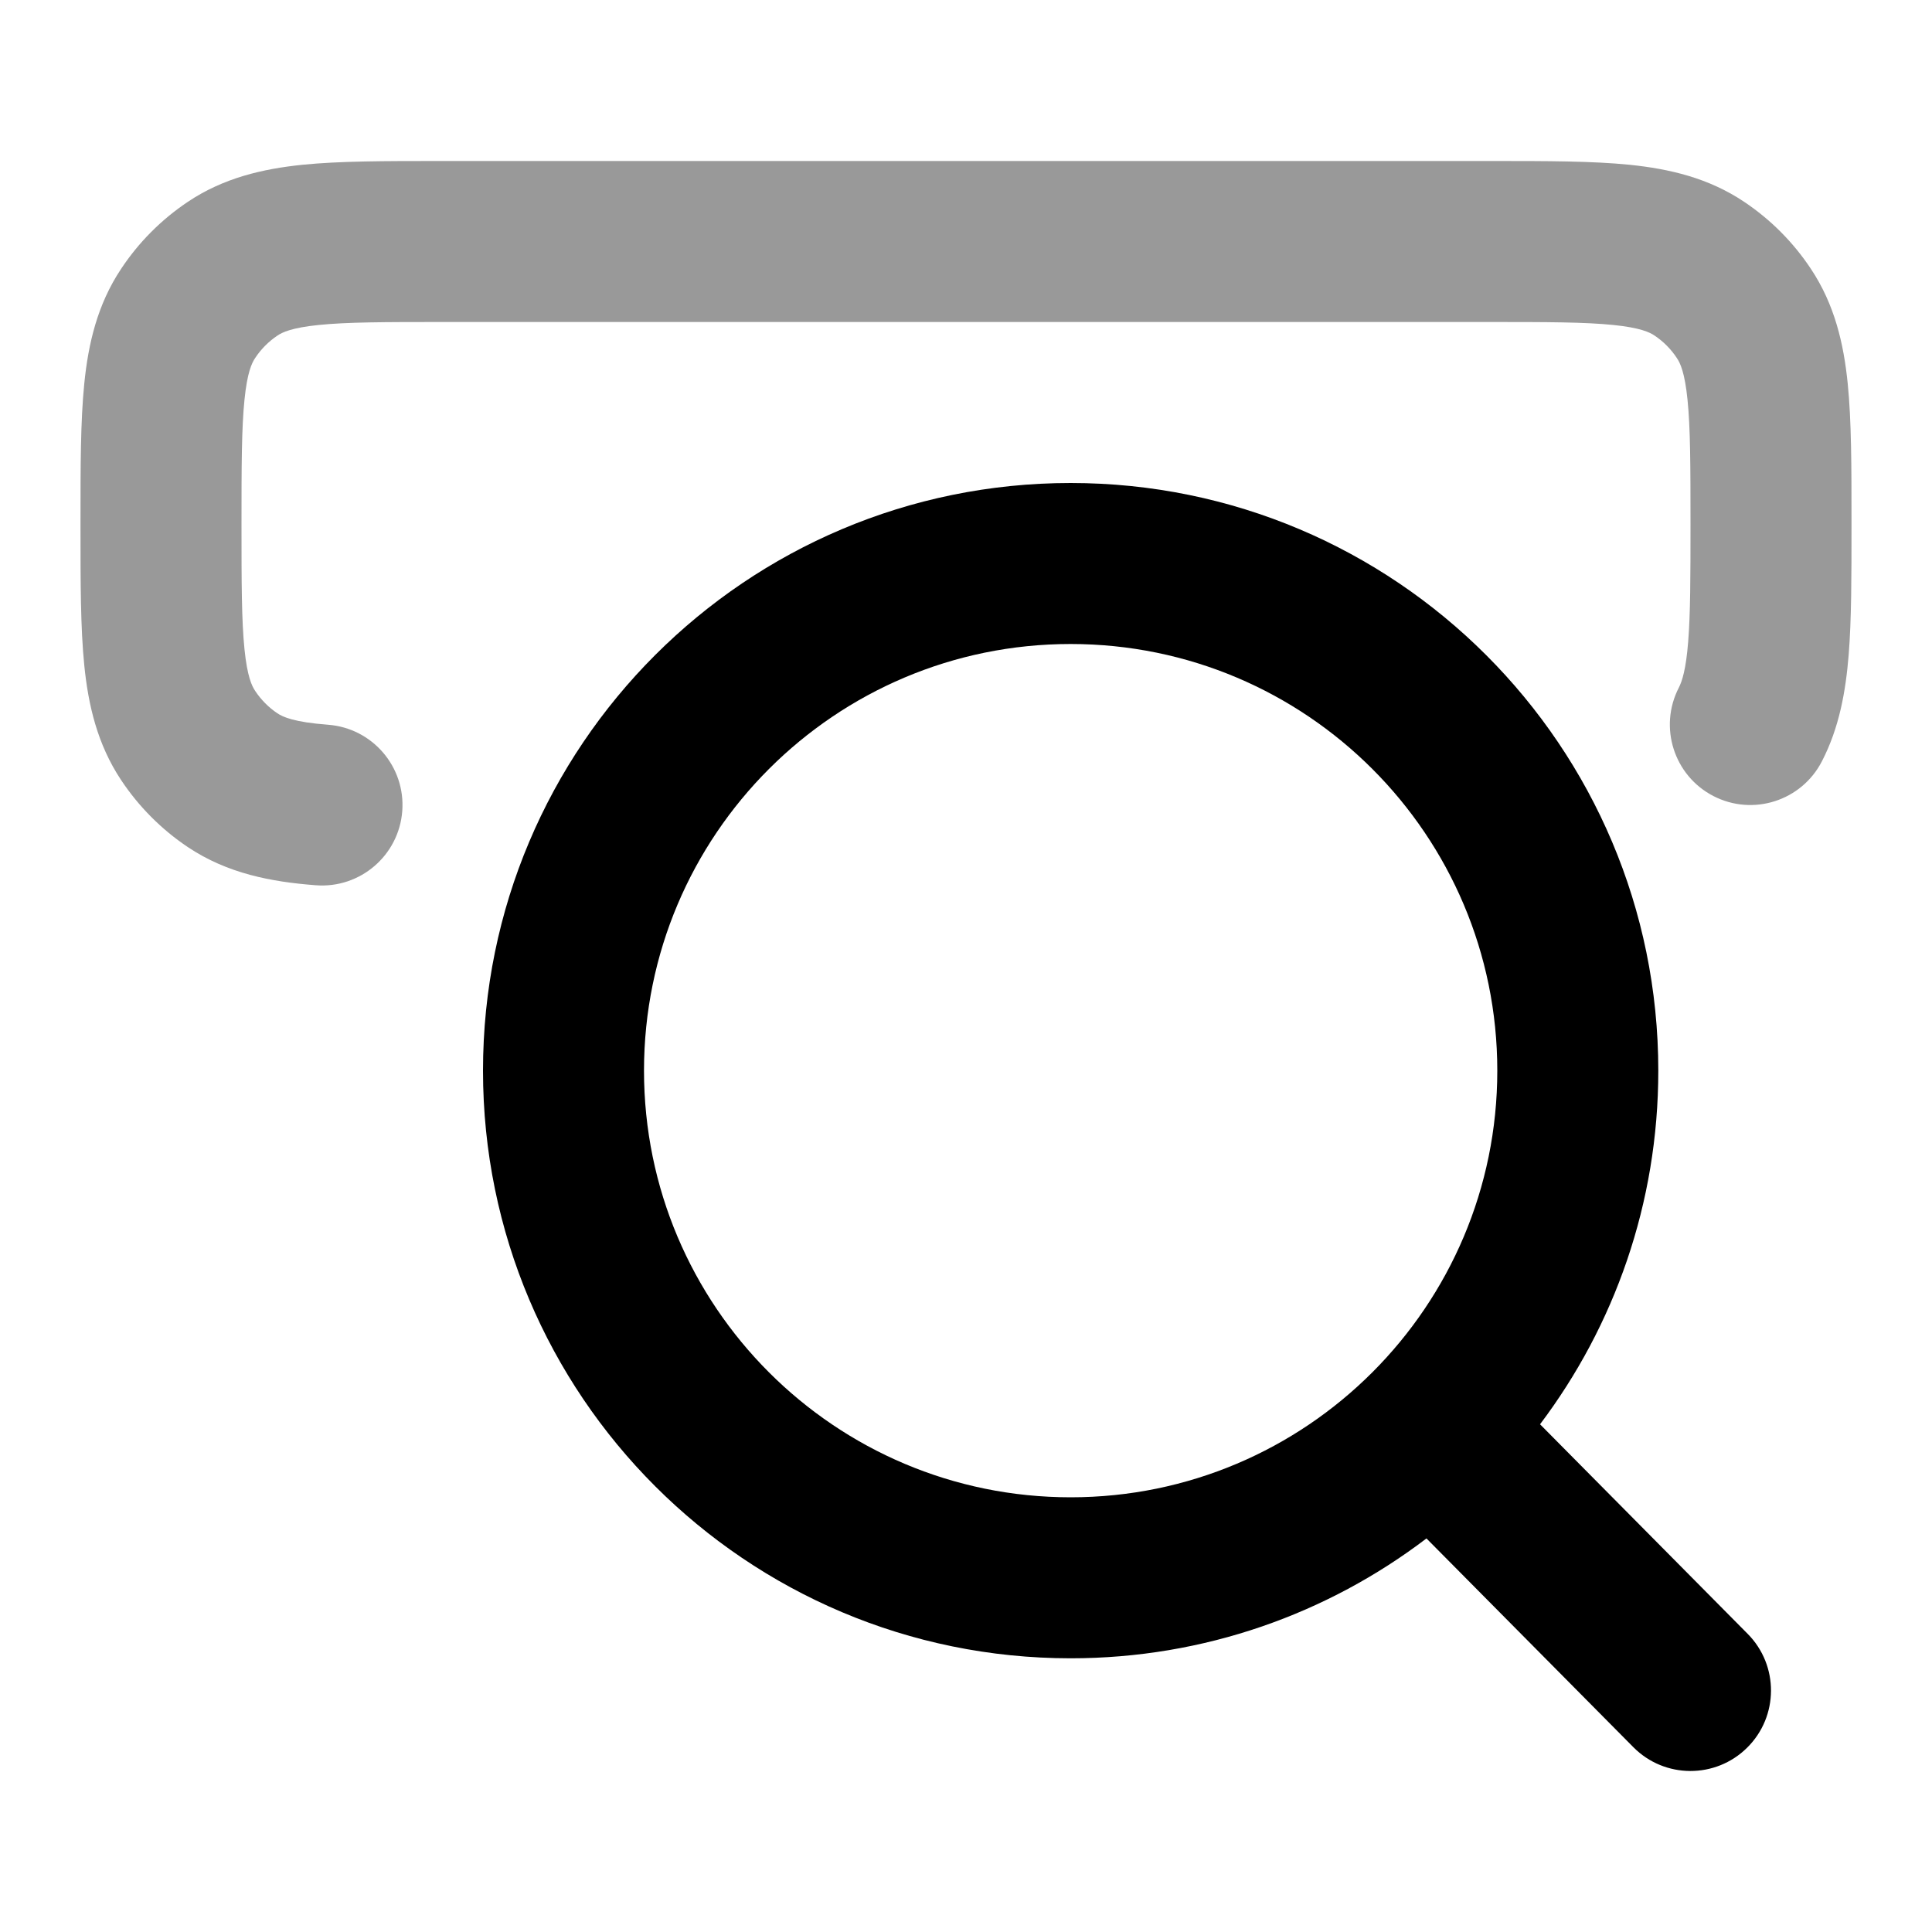 <svg width="24" height="24" viewBox="0 0 24 24" xmlns="http://www.w3.org/2000/svg">
<path fill-rule="evenodd" clip-rule="evenodd" d="M6 13.3C6 9.268 9.268 6 13.3 6C17.332 6 20.6 9.268 20.6 13.3C20.6 14.949 20.053 16.471 19.131 17.693L21.71 20.296C22.099 20.688 22.096 21.322 21.704 21.71C21.312 22.099 20.678 22.096 20.29 21.704L17.72 19.111C16.493 20.045 14.961 20.6 13.3 20.6C9.268 20.6 6 17.332 6 13.3ZM13.3 8C10.373 8 8 10.373 8 13.3C8 16.227 10.373 18.6 13.3 18.6C16.227 18.6 18.6 16.227 18.6 13.3C18.6 10.373 16.227 8 13.3 8Z" fill="currentColor"/>
<path opacity="0.4" fill-rule="evenodd" clip-rule="evenodd" d="M5.451 2C5.467 2 5.484 2 5.5 2L18.549 2C19.209 2 19.779 2 20.245 2.047C20.738 2.098 21.224 2.21 21.668 2.508C21.996 2.728 22.277 3.01 22.495 3.339C22.791 3.783 22.903 4.269 22.953 4.764C23 5.231 23 5.803 23 6.466V6.552C23 7.165 23 7.695 22.965 8.134C22.928 8.587 22.849 9.039 22.632 9.458C22.379 9.949 21.776 10.142 21.285 9.889C20.794 9.636 20.602 9.033 20.855 8.542C20.895 8.464 20.944 8.317 20.971 7.973C20.999 7.625 21 7.174 21 6.515C21 5.789 20.999 5.319 20.963 4.966C20.929 4.628 20.872 4.508 20.83 4.447C20.757 4.336 20.663 4.242 20.554 4.169C20.494 4.128 20.376 4.071 20.041 4.037C19.69 4.001 19.223 4 18.5 4H5.5C4.777 4 4.31 4.001 3.959 4.037C3.624 4.071 3.506 4.128 3.446 4.169C3.337 4.242 3.243 4.336 3.17 4.447C3.128 4.508 3.071 4.628 3.037 4.966C3.001 5.319 3 5.789 3 6.515C3 7.241 3.001 7.71 3.037 8.064C3.071 8.401 3.128 8.521 3.17 8.583C3.243 8.693 3.337 8.788 3.446 8.861C3.514 8.906 3.651 8.971 4.076 9.003C4.626 9.045 5.039 9.525 4.997 10.076C4.955 10.626 4.475 11.039 3.924 10.997C3.371 10.955 2.825 10.852 2.332 10.522C2.004 10.302 1.723 10.019 1.505 9.691C1.209 9.246 1.097 8.76 1.047 8.266C1 7.799 1 7.227 1 6.563C1 6.547 1 6.531 1 6.515C1 6.499 1 6.482 1 6.466C1 5.803 1 5.231 1.047 4.764C1.097 4.269 1.209 3.783 1.505 3.339C1.723 3.01 2.004 2.728 2.332 2.508C2.776 2.21 3.262 2.098 3.755 2.047C4.221 2 4.791 2 5.451 2Z" fill="currentColor"/>
</svg>
